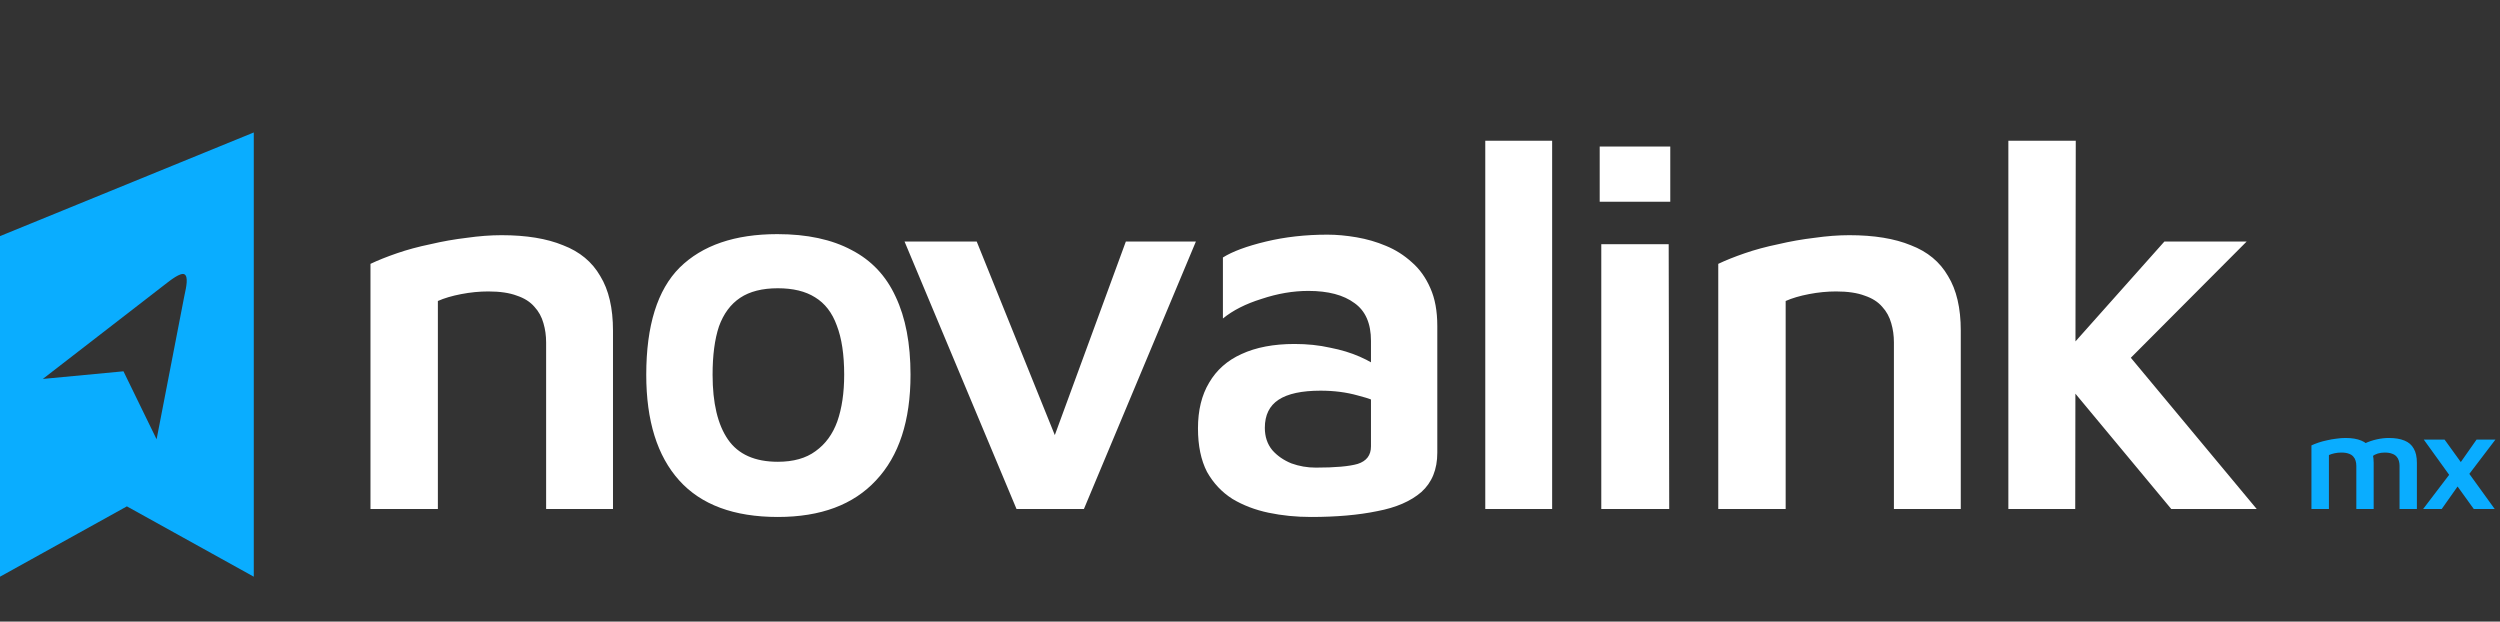 <svg width="555" height="138" viewBox="0 0 555 138" fill="none" xmlns="http://www.w3.org/2000/svg">
<rect x="0" y="0" width="555" height="138" fill="#333333" stroke="none"/>
<path fill-rule="evenodd" clip-rule="evenodd" d="M56.338 29.406L0 52.418V128.028L28.169 112.413L56.338 128.028V29.406ZM34.765 97.523L40.864 66.005C40.895 65.821 40.95 65.569 41.014 65.274C41.328 63.835 41.864 61.382 40.94 60.891C40.093 60.442 37.875 62.174 36.671 63.114C36.467 63.273 36.293 63.41 36.159 63.509L9.508 84.122L27.41 82.429L34.765 97.523Z" fill="#0AADFF"/>
<path d="M526.954 102.731V113H523.103V103.403C523.103 103.016 523.052 102.65 522.95 102.303C522.848 101.936 522.675 101.621 522.43 101.356C522.186 101.07 521.85 100.857 521.422 100.714C520.994 100.551 520.444 100.469 519.771 100.469C519.262 100.469 518.763 100.52 518.274 100.622C517.805 100.724 517.388 100.857 517.021 101.02V113H513.139V98.88C513.567 98.676 514.077 98.473 514.667 98.269C515.258 98.065 515.9 97.892 516.593 97.749C517.286 97.586 517.978 97.464 518.671 97.383C519.384 97.281 520.057 97.23 520.688 97.23C522.115 97.23 523.286 97.423 524.203 97.811C525.12 98.177 525.802 98.768 526.251 99.583C526.719 100.378 526.954 101.427 526.954 102.731ZM522.797 99.797C523.449 99.247 524.193 98.788 525.028 98.422C525.864 98.035 526.74 97.739 527.657 97.535C528.573 97.332 529.45 97.23 530.285 97.23C531.711 97.23 532.883 97.423 533.8 97.811C534.716 98.177 535.399 98.768 535.847 99.583C536.316 100.378 536.55 101.427 536.55 102.731V113H532.699V103.403C532.699 103.016 532.648 102.65 532.547 102.303C532.445 101.936 532.271 101.621 532.027 101.356C531.782 101.07 531.446 100.857 531.018 100.714C530.591 100.551 530.04 100.469 529.368 100.469C528.859 100.469 528.359 100.541 527.87 100.683C527.402 100.826 526.984 101.04 526.617 101.325L522.797 99.797ZM546.521 106.674L542.059 113H537.933L544.657 104.167L546.521 106.674ZM553.826 113H549.18L538.086 97.597H542.701L553.826 113ZM545.268 104.045L549.791 97.597H553.978L547.071 106.674L545.268 104.045Z" fill="#0AADFF"/>
<path d="M82.246 58.574C83.896 57.788 85.859 57.003 88.137 56.218C90.414 55.432 92.888 54.765 95.558 54.215C98.229 53.587 100.899 53.115 103.569 52.801C106.318 52.408 108.91 52.212 111.345 52.212C116.842 52.212 121.397 52.958 125.01 54.45C128.701 55.864 131.45 58.142 133.256 61.283C135.141 64.346 136.084 68.391 136.084 73.417V113H121.24V76.009C121.24 74.517 121.044 73.103 120.651 71.768C120.259 70.354 119.591 69.137 118.648 68.116C117.706 67.016 116.41 66.192 114.761 65.642C113.112 65.014 110.991 64.7 108.399 64.7C106.436 64.7 104.433 64.896 102.391 65.289C100.349 65.681 98.621 66.192 97.208 66.82V113H82.246V58.574ZM172.684 114.767C162.945 114.767 155.641 112.058 150.772 106.638C145.902 101.219 143.468 93.405 143.468 83.195C143.468 72.278 145.942 64.346 150.89 59.398C155.916 54.45 163.141 51.977 172.566 51.977C179.163 51.977 184.661 53.154 189.059 55.511C193.457 57.788 196.716 61.244 198.837 65.878C201.036 70.511 202.135 76.284 202.135 83.195C202.135 93.405 199.583 101.219 194.478 106.638C189.451 112.058 182.187 114.767 172.684 114.767ZM172.684 102.515C176.139 102.515 178.927 101.73 181.048 100.159C183.247 98.588 184.857 96.389 185.878 93.562C186.899 90.656 187.409 87.201 187.409 83.195C187.409 78.718 186.86 75.067 185.76 72.239C184.739 69.412 183.129 67.331 180.93 65.995C178.81 64.66 176.061 63.993 172.684 63.993C169.228 63.993 166.44 64.7 164.319 66.113C162.199 67.527 160.628 69.647 159.607 72.475C158.665 75.302 158.194 78.876 158.194 83.195C158.194 89.478 159.332 94.269 161.61 97.567C163.888 100.866 167.579 102.515 172.684 102.515ZM225.668 113L200.811 53.626H216.832L236.035 101.219L232.383 101.455L249.936 53.626H265.486L240.629 113H225.668ZM291.043 114.767C287.744 114.767 284.603 114.453 281.618 113.825C278.634 113.196 275.964 112.175 273.608 110.762C271.251 109.269 269.367 107.267 267.953 104.754C266.618 102.162 265.95 98.942 265.95 95.094C265.95 91.088 266.775 87.711 268.424 84.962C270.073 82.135 272.469 80.014 275.61 78.601C278.83 77.108 282.757 76.362 287.391 76.362C290.218 76.362 292.849 76.637 295.284 77.187C297.719 77.658 299.918 78.326 301.881 79.19C303.844 80.054 305.454 80.996 306.711 82.017L307.771 90.381C306.122 89.282 304.002 88.418 301.41 87.79C298.897 87.083 296.148 86.729 293.163 86.729C289.001 86.729 285.899 87.397 283.857 88.732C281.815 90.067 280.794 92.148 280.794 94.976C280.794 96.939 281.344 98.588 282.443 99.924C283.543 101.18 284.956 102.162 286.684 102.869C288.412 103.497 290.218 103.811 292.103 103.811C296.423 103.811 299.525 103.536 301.41 102.986C303.373 102.358 304.355 101.062 304.355 99.099V75.656C304.355 71.807 303.138 69.019 300.703 67.291C298.268 65.485 294.852 64.582 290.454 64.582C287.077 64.582 283.621 65.171 280.087 66.349C276.553 67.448 273.686 68.901 271.487 70.708V57.16C273.608 55.825 276.788 54.647 281.029 53.626C285.27 52.605 289.826 52.094 294.695 52.094C296.737 52.094 298.897 52.291 301.174 52.683C303.452 53.076 305.612 53.704 307.654 54.568C309.774 55.432 311.698 56.65 313.426 58.22C315.154 59.712 316.528 61.637 317.549 63.993C318.57 66.27 319.081 69.058 319.081 72.357V100.513C319.081 104.204 317.903 107.11 315.547 109.23C313.19 111.272 309.931 112.686 305.769 113.471C301.606 114.335 296.698 114.767 291.043 114.767ZM344.575 113H329.731V31.243H344.575V113ZM355.486 113V54.215H370.448L370.566 113H355.486ZM355.133 44.79V32.538H370.801V44.79H355.133ZM381.455 58.574C383.105 57.788 385.068 57.003 387.346 56.218C389.623 55.432 392.097 54.765 394.767 54.215C397.438 53.587 400.108 53.115 402.778 52.801C405.527 52.408 408.119 52.212 410.553 52.212C416.051 52.212 420.606 52.958 424.219 54.45C427.91 55.864 430.659 58.142 432.465 61.283C434.35 64.346 435.293 68.391 435.293 73.417V113H420.449V76.009C420.449 74.517 420.253 73.103 419.86 71.768C419.467 70.354 418.8 69.137 417.857 68.116C416.915 67.016 415.619 66.192 413.97 65.642C412.32 65.014 410.2 64.7 407.608 64.7C405.645 64.7 403.642 64.896 401.6 65.289C399.558 65.681 397.83 66.192 396.417 66.82V113H381.455V58.574ZM457.52 79.425L480.492 53.626H498.752L465.178 87.318L457.52 79.425ZM460.701 113H445.857V31.243H460.819L460.701 113ZM468.241 73.653L500.991 113H482.024L457.638 83.666L468.241 73.653Z" fill="white"/>
</svg>
